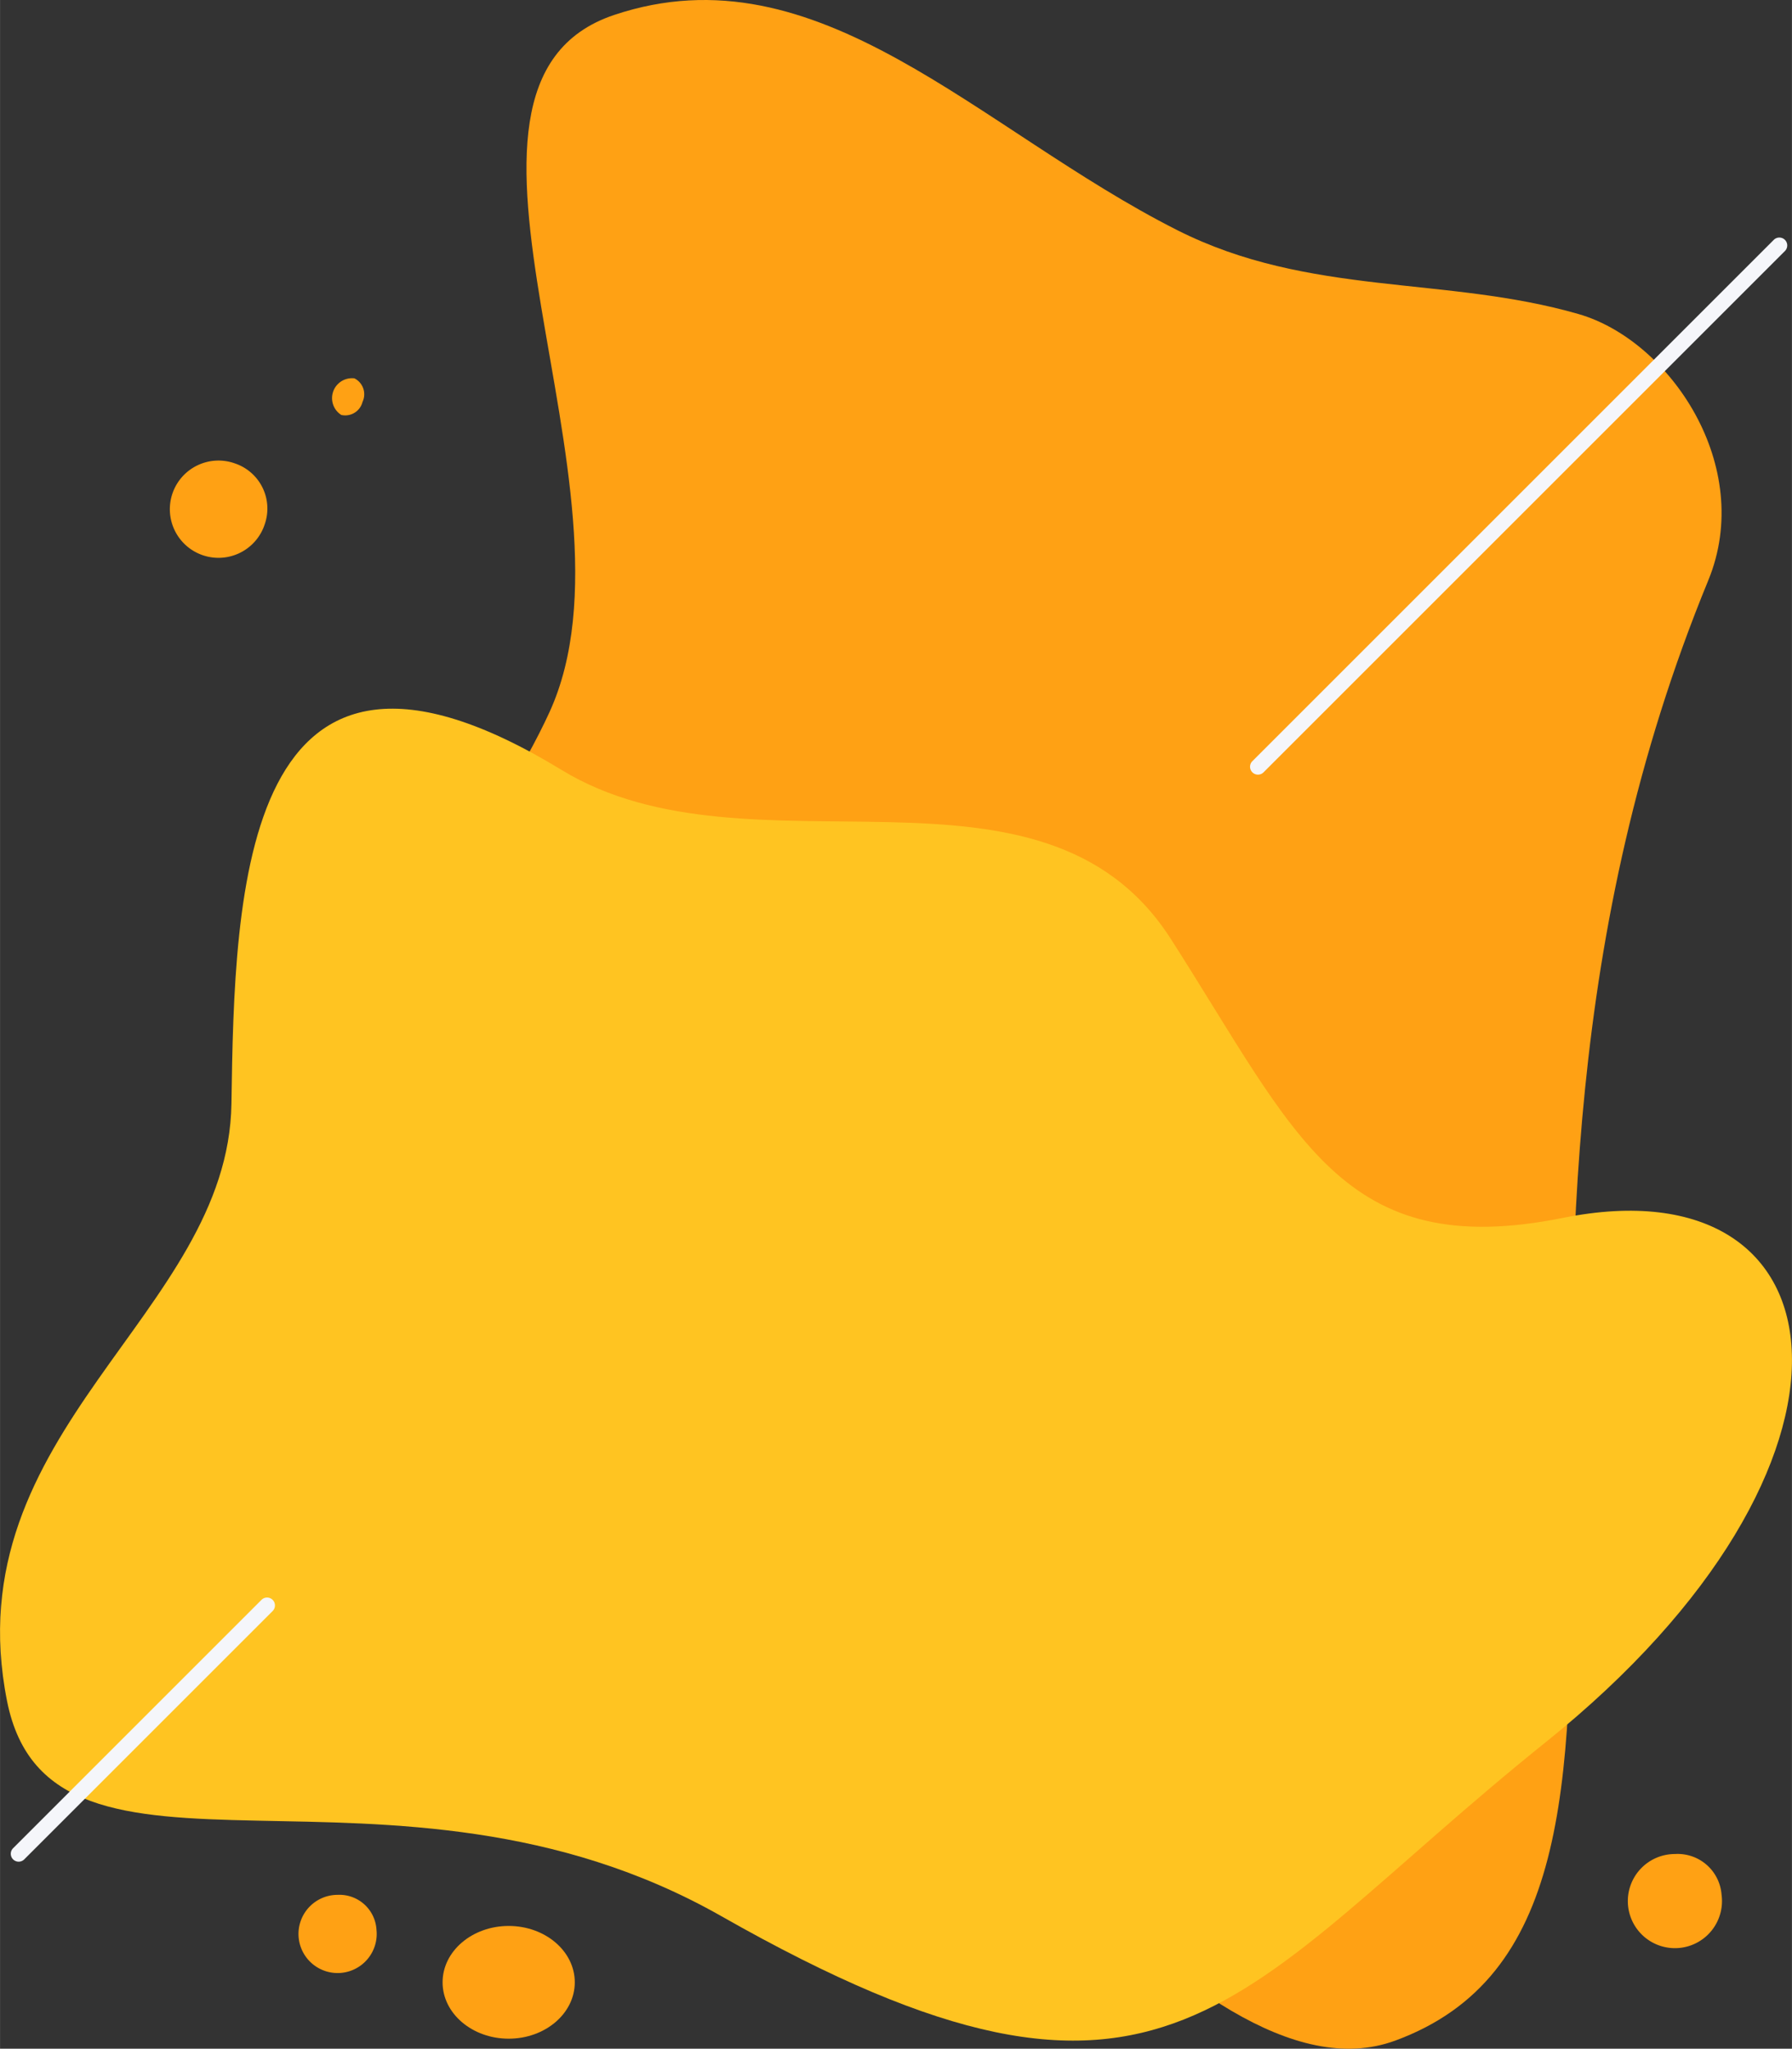 <svg xmlns="http://www.w3.org/2000/svg" width="2.419in" height="2.766in" viewBox="0 0 174.18 199.174">
  <rect x="0" y="0" width="174.18" height="199.174" fill="#333333" stroke="none"/>
  <defs>
    <style>
      .cls-1 {
        isolation: isolate;
      }

      .cls-2, .cls-5 {
        fill: #ffa114;
      }

      .cls-2, .cls-3 {
        mix-blend-mode: multiply;
      }

      .cls-3 {
        fill: #ffc421;
      }

      .cls-4 {
        fill: #f5f6fa;
      }
    </style>
  </defs>
  <g class="cls-1">
    <g id="Layer_1" data-name="Layer 1">
      <g>
        <g>
          <path class="cls-2" d="M138.913,201.239c-19.615,7.207-47.717-37.271-59.389-44.65-22.91-14.483-60.903-12.491-47.418-41.975,6.24-13.643,19.718-31.826,24.607-42.535C66.589,50.448,42.564,11.144,63,4.304c19.875-6.652,35.404,11.158,54.735,20.926,12.811,6.473,26.08,4.422,39.008,8.156,8.891,2.568,17.158,14.804,12.603,25.89C141.139,127.917,172.183,189.015,138.913,201.239Z" transform="translate(-3.301 -2.852)"/>
          <path class="cls-3" d="M153.529,172.239c33.663-27.018,29.622-56.608,1.702-50.988-21.524,4.332-25.887-8.014-38.13-27.124-12.554-19.594-40.809-5.192-59.226-16.428-31.164-19.013-31.779,11.819-32.081,32.452-.3,20.476-27.047,31.728-21.814,58.064,4.253,21.402,37.297,2.655,69.436,20.925C117.026,213.931,122.963,196.771,153.529,172.239Z" transform="translate(-3.301 -2.852)"/>
          <path class="cls-4" d="M5.113,183.842a.767.767,0,0,1-.542-1.31l24.143-24.144a.767.767,0,1,1,1.085,1.085l-24.144,24.143A.765.765,0,0,1,5.113,183.842Z" transform="translate(-3.301 -2.852)"/>
          <path class="cls-4" d="M125.574,78.161a.767.767,0,0,1-.542-1.31l50.68-50.68a.767.767,0,0,1,1.085,1.085l-50.68,50.68A.765.765,0,0,1,125.574,78.161Z" transform="translate(-3.301 -2.852)"/>
        </g>
        <path class="cls-5" d="M29.045,53.775a4.728,4.728,0,1,1-2.908-5.868A4.633,4.633,0,0,1,29.045,53.775Z" transform="translate(-3.301 -2.852)"/>
        <path class="cls-5" d="M38.534,41.927a1.733,1.733,0,0,1-2.063,1.266,1.937,1.937,0,0,1,1.281-3.556A1.733,1.733,0,0,1,38.534,41.927Z" transform="translate(-3.301 -2.852)"/>
        <path class="cls-5" d="M170.639,187.066a4.576,4.576,0,1,1-4.535-3.969A4.281,4.281,0,0,1,170.639,187.066Z" transform="translate(-3.301 -2.852)"/>
        <path class="cls-5" d="M59.168,195.57c0,3.027-2.877,5.48-6.425,5.48s-6.425-2.454-6.425-5.48,2.877-5.48,6.425-5.48S59.168,192.543,59.168,195.57Z" transform="translate(-3.301 -2.852)"/>
        <path class="cls-5" d="M39.893,190.467a3.801,3.801,0,1,1-3.78-3.401A3.606,3.606,0,0,1,39.893,190.467Z" transform="translate(-3.301 -2.852)"/>
      </g>
    </g>
  </g>
</svg>
